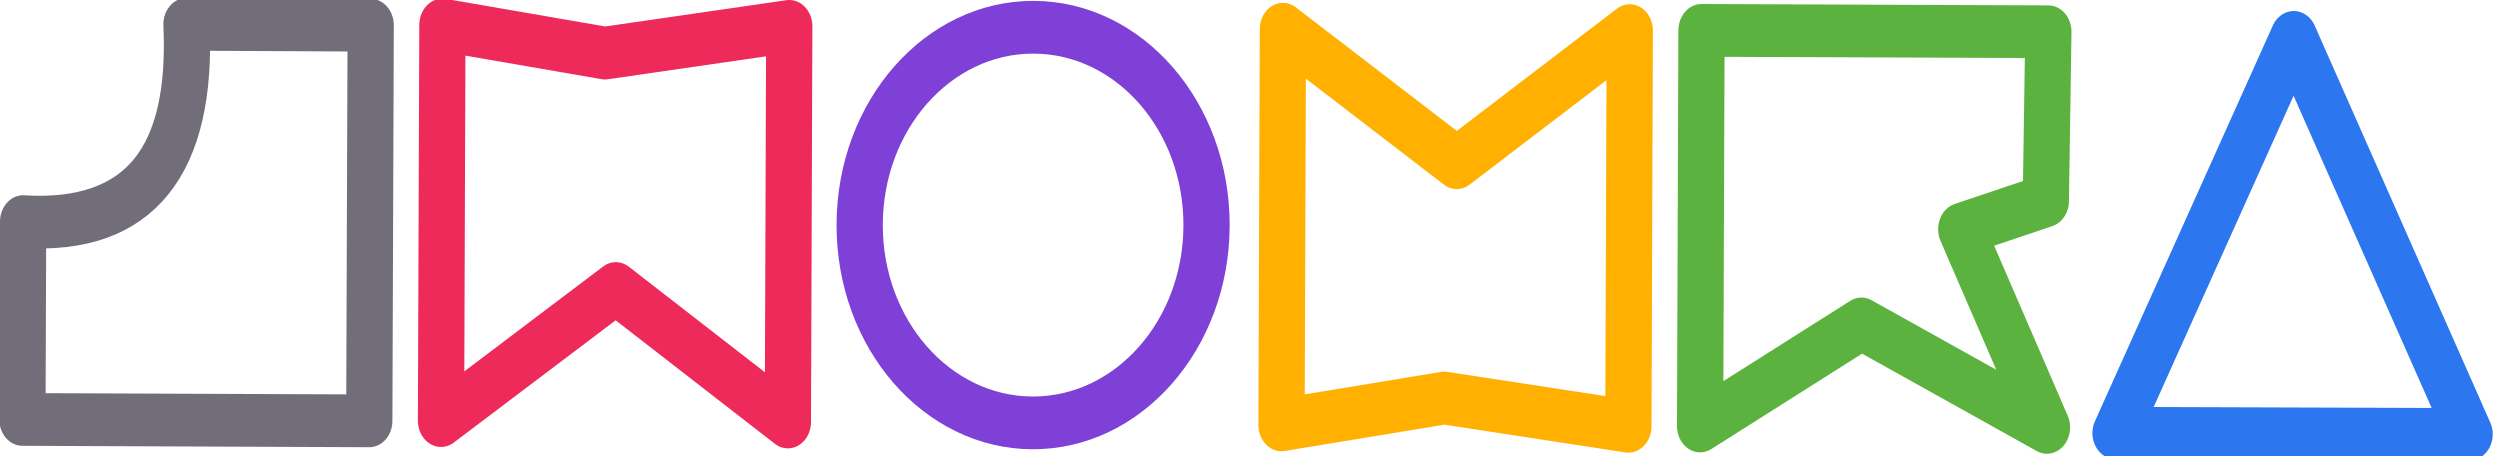 <?xml version="1.0" encoding="UTF-8" standalone="no"?>
<!DOCTYPE svg PUBLIC "-//W3C//DTD SVG 1.1//EN" "http://www.w3.org/Graphics/SVG/1.1/DTD/svg11.dtd">
<svg width="100%" height="100%" viewBox="0 0 126 23" version="1.1" xmlns="http://www.w3.org/2000/svg" xmlns:xlink="http://www.w3.org/1999/xlink" xml:space="preserve" xmlns:serif="http://www.serif.com/" style="fill-rule:evenodd;clip-rule:evenodd;stroke-linecap:round;stroke-linejoin:round;stroke-miterlimit:1.5;">
    <g transform="matrix(1,0,0,1,-296.388,-521.123)">
        <g transform="matrix(0.297,0.001,-0.001,0.333,382.043,302.087)">
            <path d="M103.076,663.089L133.079,723.094L73.074,723.094L103.076,663.089Z" style="fill:none;stroke:rgb(44,119,239);stroke-width:7.93px;"/>
        </g>
        <g transform="matrix(0.249,0.001,-0.001,0.284,306.521,334.491)">
            <path d="M121.718,661.406L84.436,666.28L51.509,661.406L51.509,731.615L86.799,708.054L121.718,731.615L121.718,661.406Z" style="fill:none;stroke:rgb(238,42,90);stroke-width:9.36px;"/>
        </g>
        <g transform="matrix(0.249,0.001,-0.001,0.284,285.424,334.433)">
            <path d="M121.718,661.406L84.436,661.377C85.774,685.403 75.396,697.711 51.509,696.51L51.509,731.615L121.718,731.615L121.718,661.406Z" style="fill:none;stroke:rgb(114,110,121);stroke-width:9.36px;"/>
        </g>
        <g transform="matrix(0.249,0.001,0.001,-0.284,347.489,730.323)">
            <path d="M121.718,661.406L84.436,666.28L51.509,661.406L51.509,731.615L86.799,708.054L121.718,731.615L121.718,661.406Z" style="fill:none;stroke:rgb(255,176,0);stroke-width:9.36px;"/>
        </g>
        <g transform="matrix(0.249,0.001,0.001,-0.284,368.586,730.381)">
            <path d="M121.718,661.406L84.086,679.636L51.509,661.406L51.509,731.615L121.718,731.615L121.326,701.612L104.227,696.51L121.718,661.406Z" style="fill:none;stroke:rgb(92,178,63);stroke-width:9.36px;"/>
        </g>
        <g transform="matrix(0.249,0.001,-0.001,0.284,306.663,334.487)">
            <circle cx="170.644" cy="696.51" r="35.105" style="fill:none;stroke:rgb(127,64,216);stroke-width:9.36px;"/>
        </g>
    </g>
</svg>
